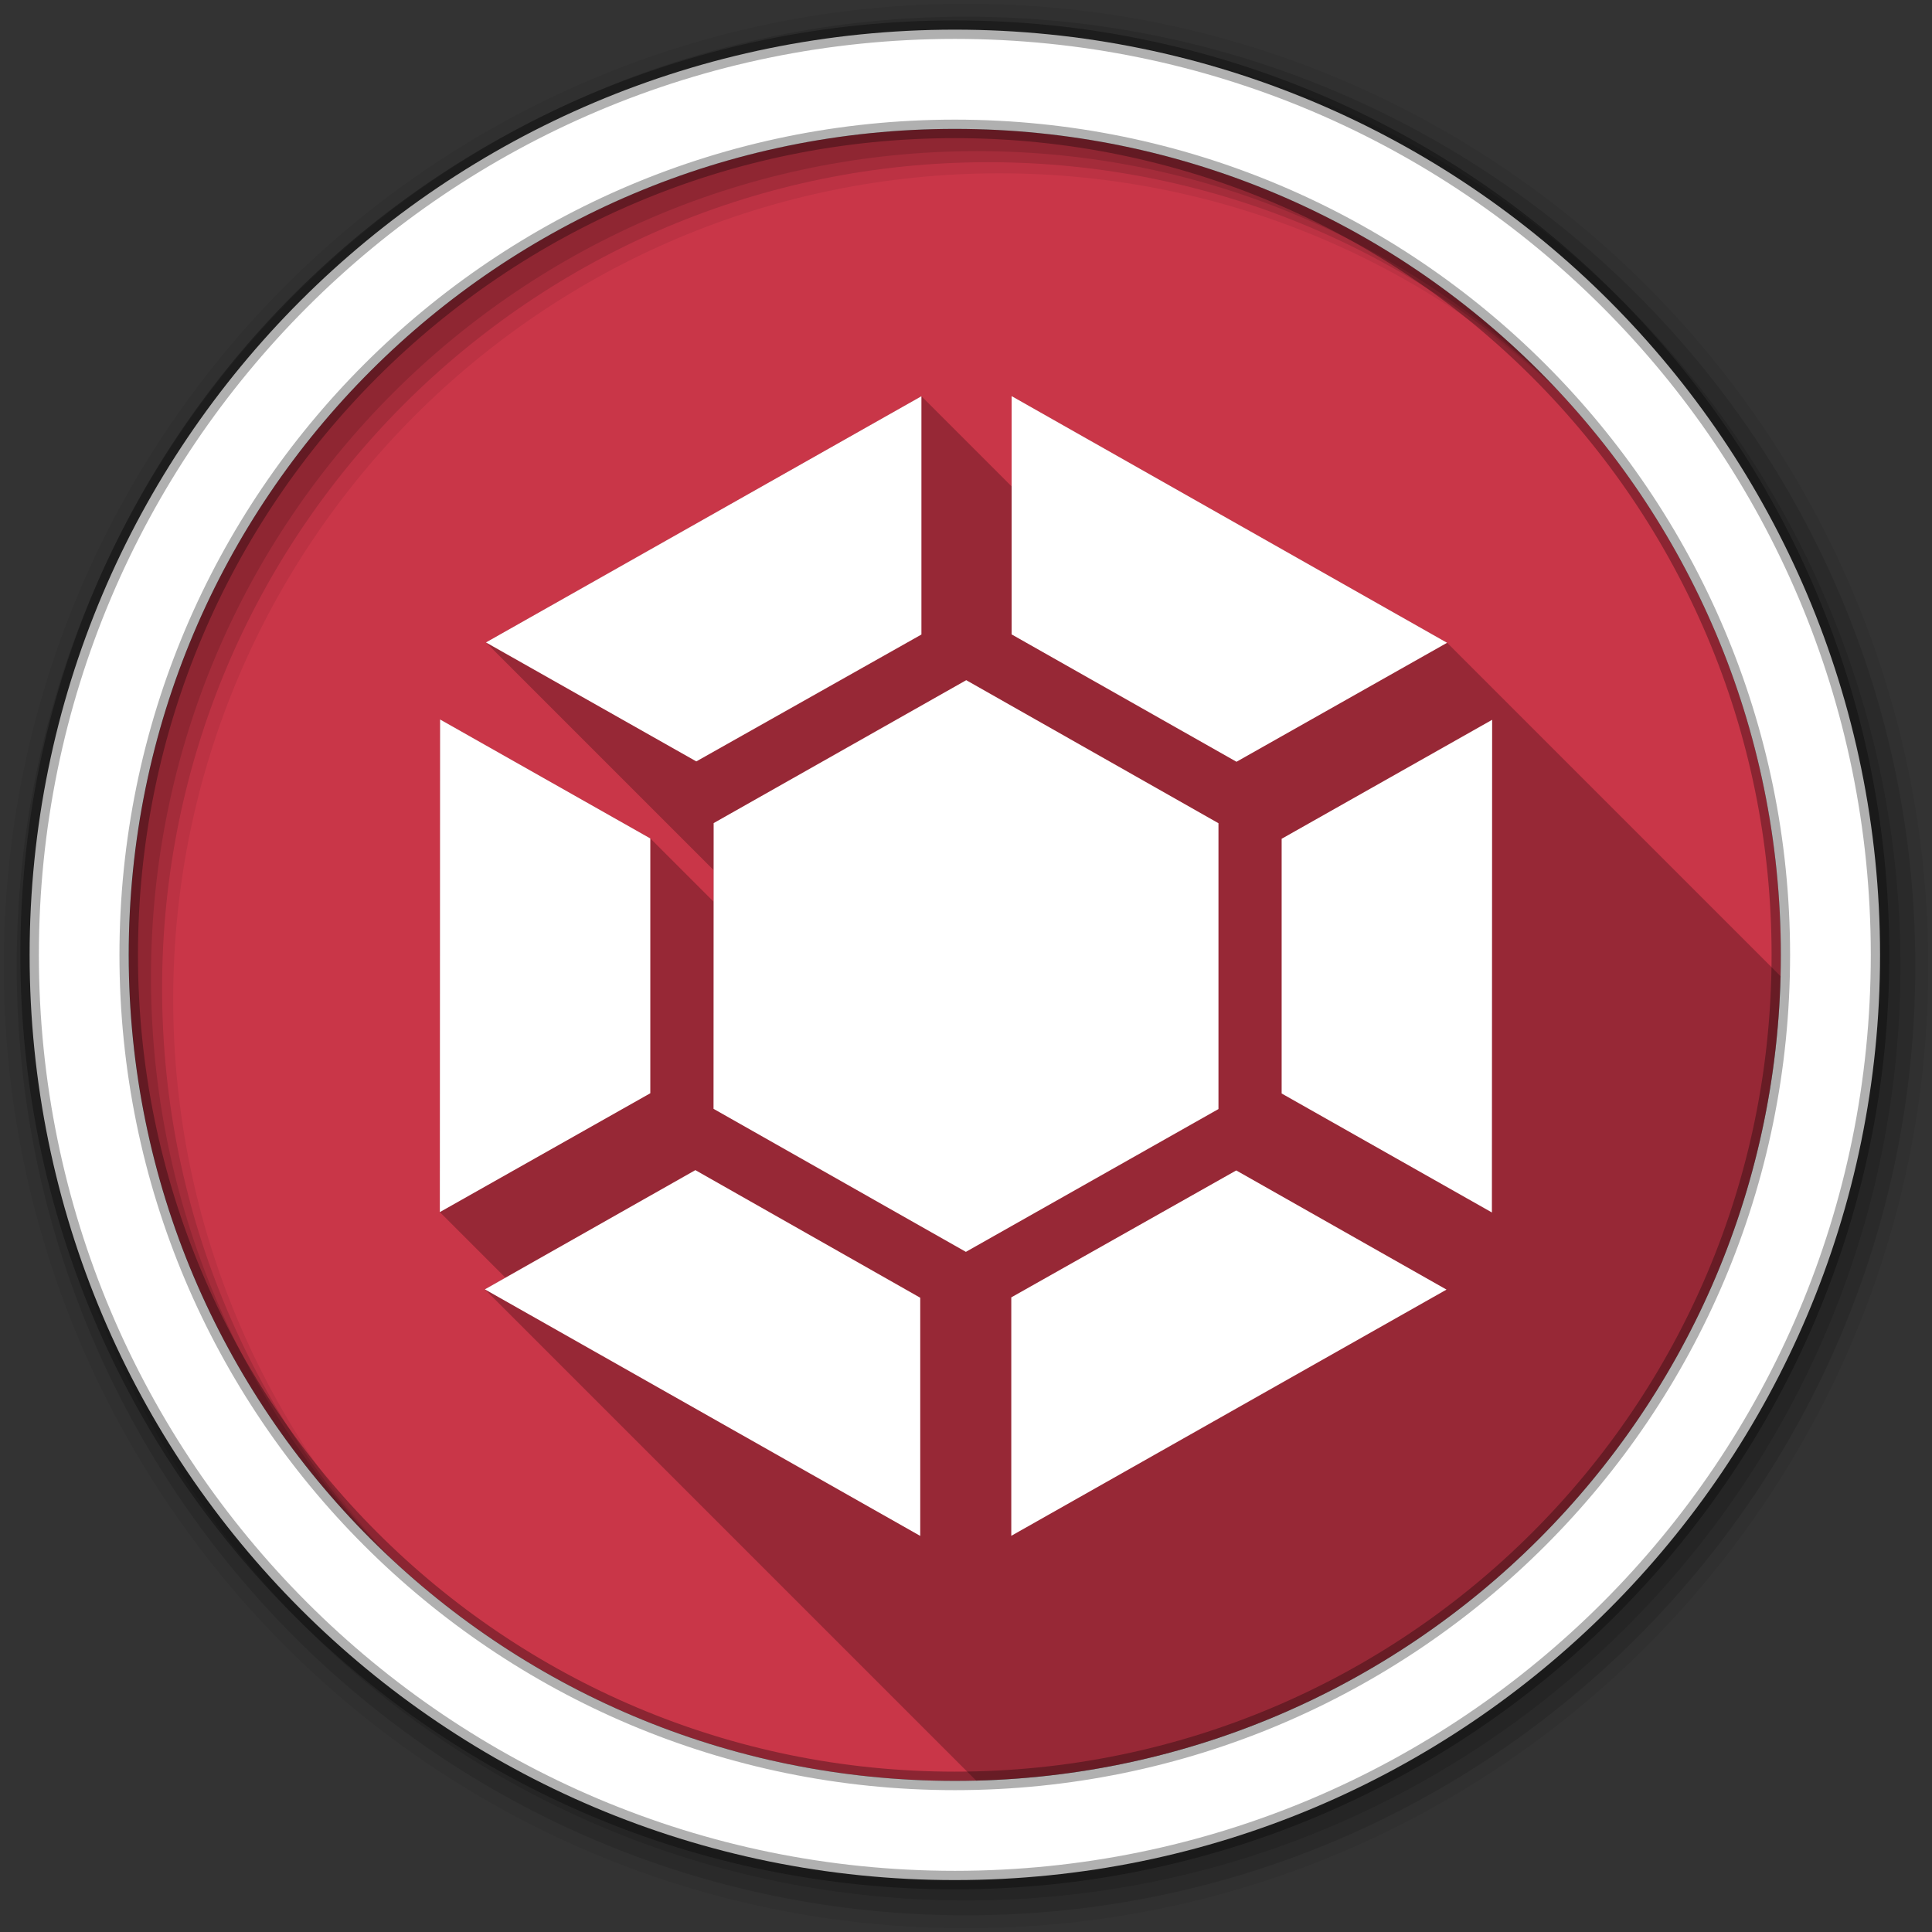 <svg viewBox="0 0 512 512" xmlns="http://www.w3.org/2000/svg">
 <rect x="0" y="0" width="512" height="512" fill="#333333" stroke="none"/>
 <g fill-rule="evenodd">
  <path d="m471.95 253.05c0 120.9-98.01 218.91-218.91 218.91s-218.91-98.01-218.91-218.91 98.01-218.91 218.91-218.91 218.91 98.01 218.91 218.91" fill="#c93648"/>
  <path d="m256 1c-140.83 0-255 114.17-255 255s114.17 255 255 255 255-114.17 255-255-114.17-255-255-255m8.827 44.931c120.9 0 218.9 98 218.9 218.9s-98 218.9-218.9 218.9-218.93-98-218.93-218.9 98.03-218.9 218.93-218.9" fill-opacity=".067"/>
  <g fill-opacity=".129">
   <path d="m256 4.43c-138.94 0-251.57 112.63-251.57 251.57s112.63 251.57 251.57 251.57 251.57-112.63 251.57-251.57-112.63-251.57-251.57-251.57m5.885 38.556c120.9 0 218.9 98 218.9 218.9s-98 218.9-218.9 218.9-218.93-98-218.93-218.9 98.03-218.9 218.93-218.9"/>
   <path d="m256 8.36c-136.77 0-247.64 110.87-247.64 247.64s110.87 247.64 247.64 247.64 247.64-110.87 247.64-247.64-110.87-247.64-247.64-247.64m2.942 31.691c120.9 0 218.9 98 218.9 218.9s-98 218.9-218.9 218.9-218.93-98-218.93-218.9 98.03-218.9 218.93-218.9"/>
  </g>
  <path d="m253.04 7.86c-135.42 0-245.19 109.78-245.19 245.19 0 135.42 109.78 245.19 245.19 245.19 135.42 0 245.19-109.78 245.19-245.19 0-135.42-109.78-245.19-245.19-245.19zm0 26.297c120.9 0 218.9 98 218.9 218.9s-98 218.9-218.9 218.9-218.93-98-218.93-218.9 98.03-218.9 218.93-218.9z" fill="#ffffff" stroke="#000000" stroke-opacity=".31" stroke-width="4.904"/>
 </g>
 <path d="m244.19 105l-115.41 65.25 60.34 60.34-.004 8.371-16.773-16.773-55.719-31.531-.063 130.56 17.385 17.385-5.447 3.084 130.2 130.2c116.4-2.954 210.22-96.77 213.18-213.17l-88.37-88.37-115.34-65.34h-.063v23.906l-23.906-23.906" opacity=".25"/>
 <path d="m244.19 105l-115.41 65.25 55.75 31.531 59.656-33.625v-63.16m23.906 0v63.13l59.59 33.75 55.813-31.531-115.34-65.34h-.063m-12.03 75.25l-66.938 37.875-.031 75.72 66.875 37.906 66.938-37.844v-75.75l-66.844-37.906m-139.44 10.406l-.063 130.56 55.781-31.5v-67.53l-55.719-31.531m278.81.094l-55.781 31.531v67.5l55.719 31.531.063-130.56m-211.16 119.34l-55.781 31.594 115.38 65.34v-63.12l-59.59-33.813m143.31.063v.031l-59.59 33.625v63.19l115.34-65.25-55.75-31.594" fill="#ffffff"/>
</svg>
